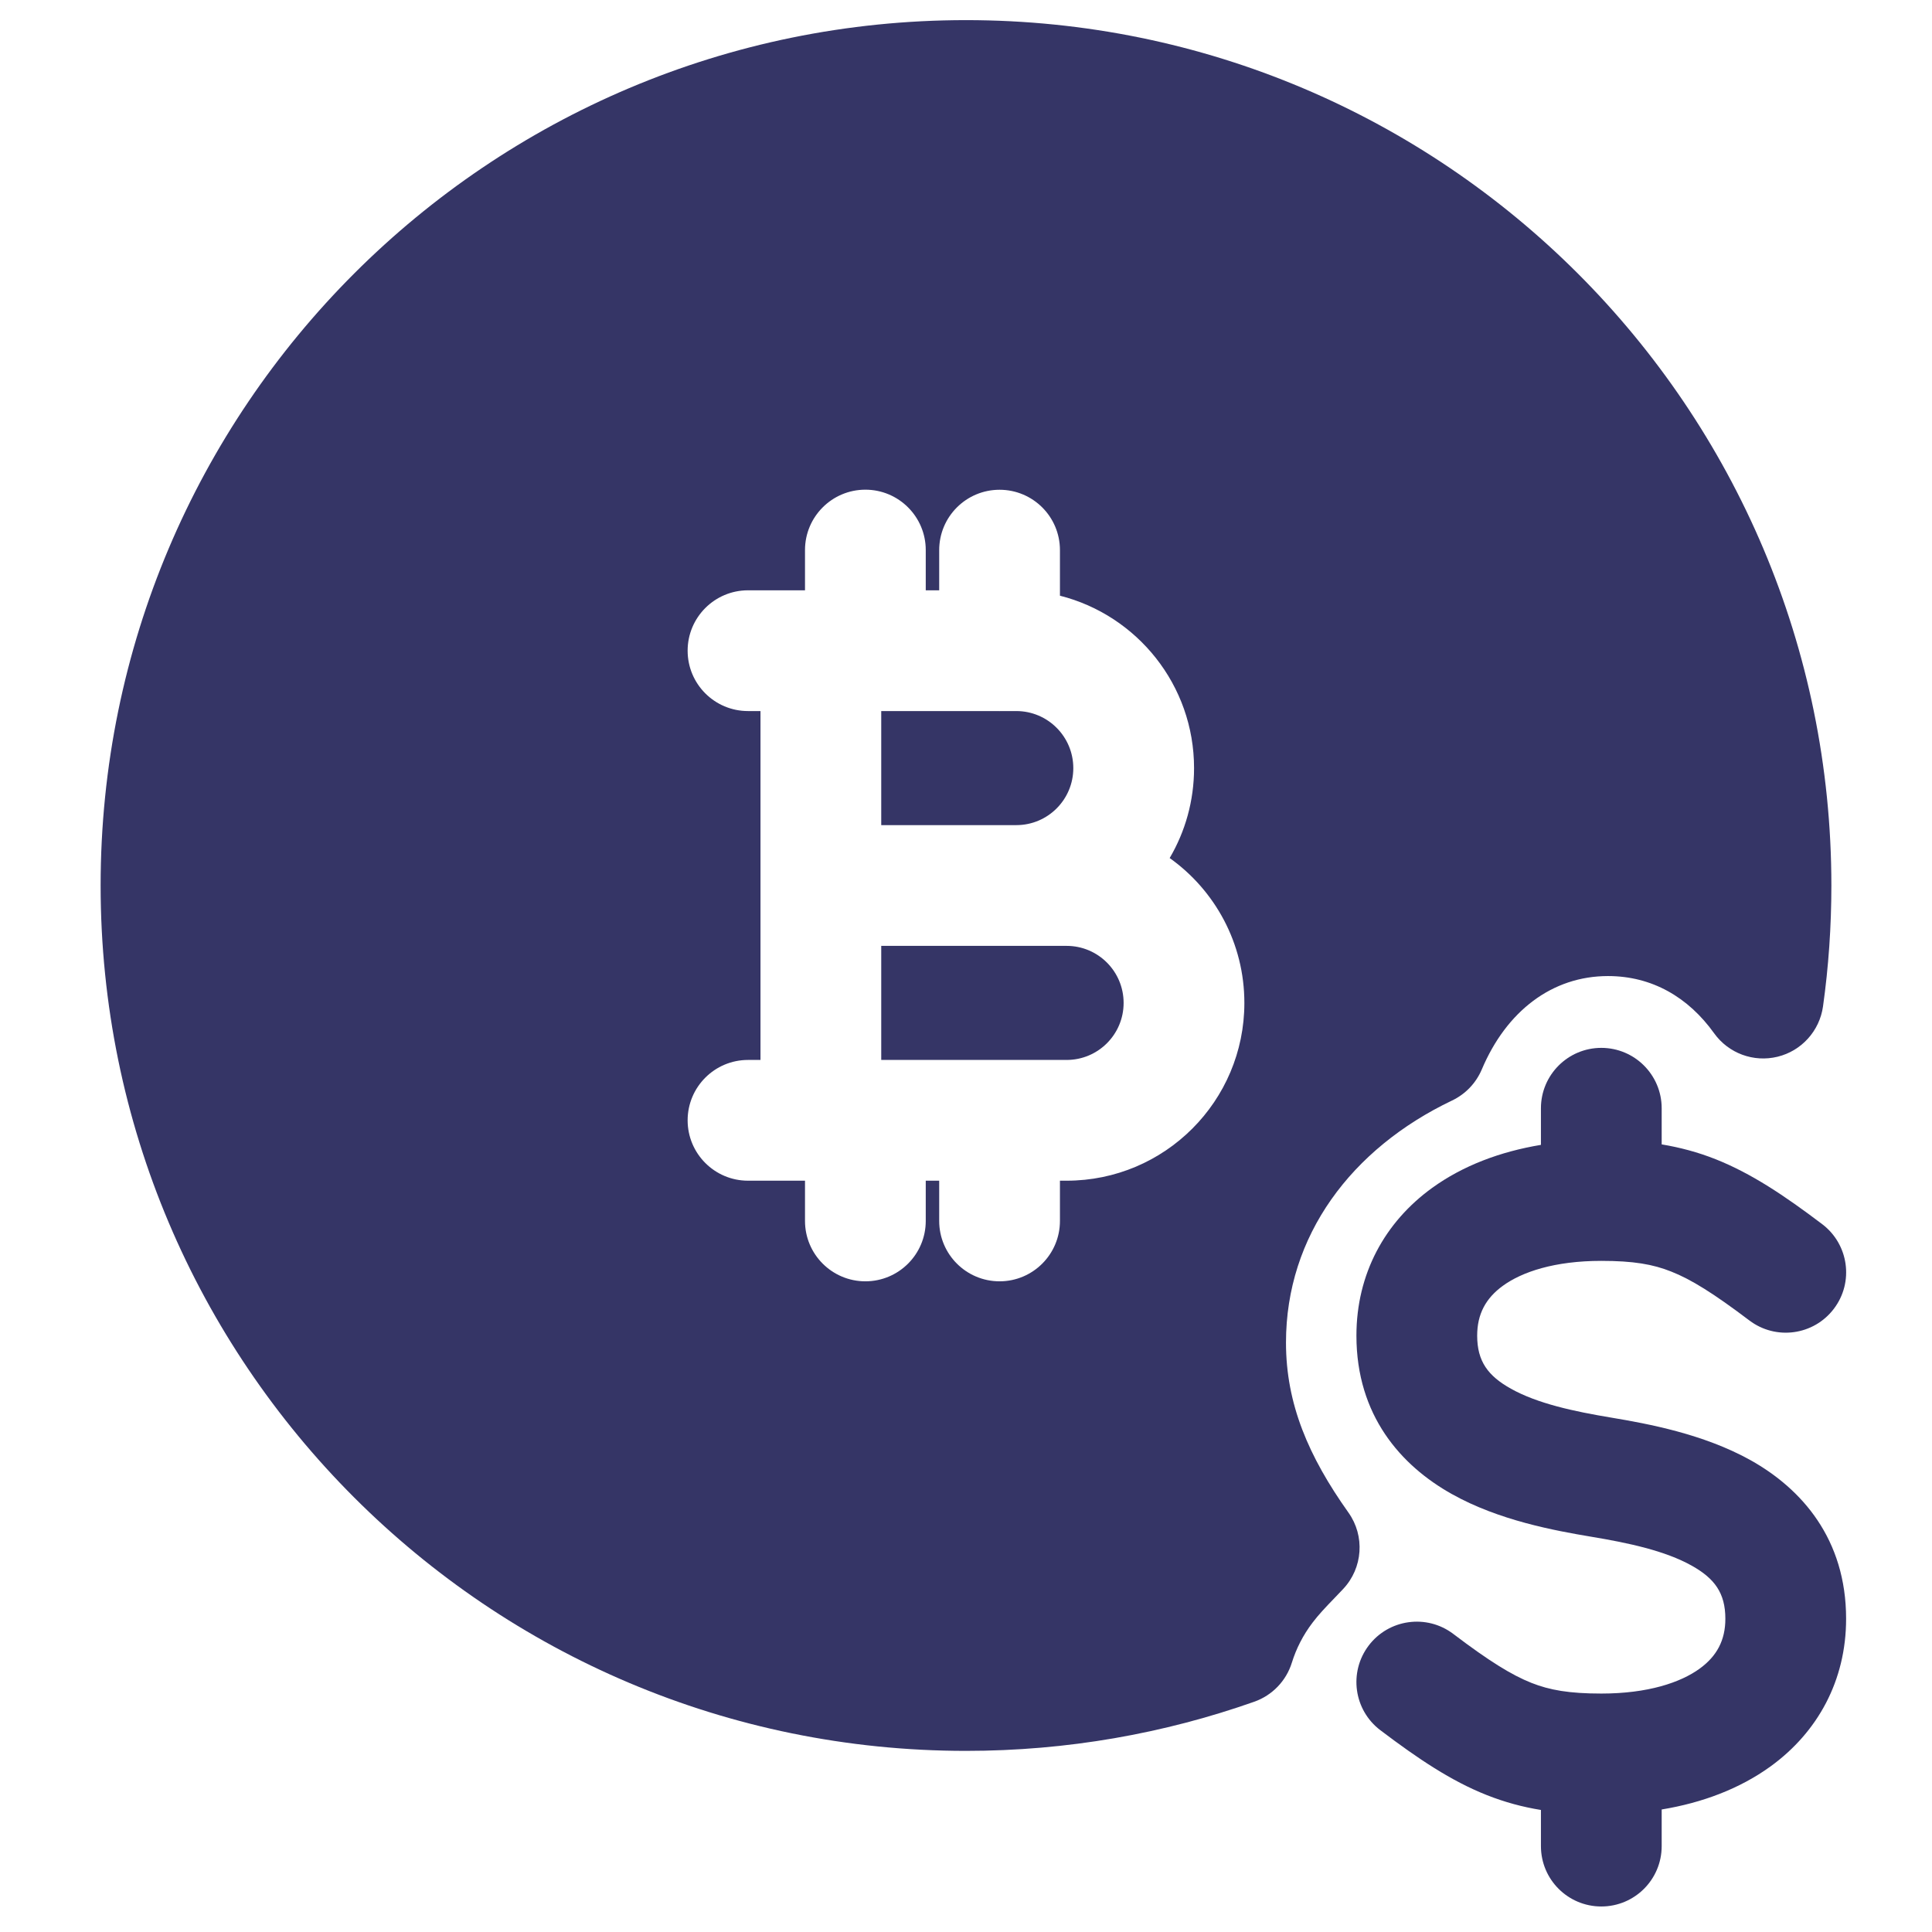 <svg width="24" height="24" viewBox="0 0 24 24" fill="none" xmlns="http://www.w3.org/2000/svg">
<path d="M10.947 8.833L10.947 10.25H12.625C13.016 10.25 13.333 9.933 13.333 9.542C13.333 9.151 13.016 8.833 12.625 8.833H12.422L12.417 8.834L12.411 8.833H10.947Z" fill="#353566"/>
<path d="M10.947 13.167V11.75H13.25C13.641 11.75 13.958 12.067 13.958 12.459C13.958 12.85 13.641 13.167 13.25 13.167H10.947Z" fill="#353566"/>
<path fill-rule="evenodd" clip-rule="evenodd" d="M12 0.25C6.063 0.25 1.25 5.063 1.25 11C1.25 16.937 6.063 21.75 12 21.75C13.255 21.75 14.46 21.535 15.582 21.139C15.805 21.06 15.978 20.88 16.048 20.654C16.102 20.48 16.187 20.312 16.305 20.157C16.375 20.064 16.46 19.973 16.582 19.847L16.583 19.846C16.615 19.812 16.651 19.775 16.686 19.738C16.93 19.478 16.958 19.081 16.751 18.79C16.255 18.092 15.975 17.441 15.975 16.678C15.975 15.35 16.787 14.268 18.038 13.671C18.204 13.592 18.335 13.455 18.407 13.286C18.714 12.558 19.283 12.125 19.975 12.125C20.521 12.125 20.972 12.387 21.293 12.835C21.472 13.085 21.784 13.2 22.082 13.127C22.38 13.054 22.603 12.806 22.646 12.503C22.715 12.011 22.75 11.509 22.75 11C22.75 5.063 17.937 0.25 12 0.25ZM10.75 6.083C11.164 6.083 11.5 6.419 11.5 6.833V7.333H11.667V6.834C11.667 6.419 12.003 6.084 12.417 6.084C12.831 6.084 13.167 6.419 13.167 6.834V7.4C14.124 7.642 14.833 8.509 14.833 9.542C14.833 9.949 14.723 10.331 14.53 10.659C15.092 11.059 15.458 11.716 15.458 12.459C15.458 13.678 14.47 14.667 13.25 14.667H13.167V15.167C13.167 15.581 12.831 15.917 12.417 15.917C12.003 15.917 11.667 15.581 11.667 15.167V14.667H11.5V15.167C11.5 15.581 11.164 15.917 10.75 15.917C10.336 15.917 10 15.581 10 15.167V14.667H9.292C8.878 14.667 8.542 14.331 8.542 13.917C8.542 13.503 8.878 13.167 9.292 13.167H9.447L9.447 8.833H9.292C8.878 8.833 8.542 8.498 8.542 8.083C8.542 7.669 8.878 7.333 9.292 7.333H10L10 6.833C10 6.419 10.336 6.083 10.75 6.083Z" fill="#353566"/>
<path d="M19.892 13.017C20.306 13.017 20.642 13.353 20.642 13.767V14.216C20.869 14.254 21.09 14.312 21.314 14.401C21.756 14.577 22.166 14.851 22.636 15.207C22.966 15.457 23.032 15.928 22.781 16.258C22.531 16.588 22.061 16.653 21.731 16.403C21.284 16.065 21.007 15.893 20.761 15.796C20.533 15.705 20.291 15.663 19.892 15.663C19.311 15.663 18.907 15.8 18.67 15.972C18.456 16.127 18.35 16.325 18.35 16.592C18.35 16.911 18.485 17.092 18.769 17.251C19.1 17.436 19.552 17.533 20.015 17.61C20.469 17.686 21.162 17.813 21.748 18.14C22.381 18.495 22.933 19.117 22.933 20.109C22.933 20.876 22.581 21.518 21.993 21.944C21.611 22.22 21.147 22.395 20.642 22.478V22.933C20.642 23.348 20.306 23.683 19.892 23.683C19.478 23.683 19.142 23.348 19.142 22.933V22.484C18.914 22.447 18.694 22.388 18.469 22.299C18.027 22.124 17.617 21.849 17.147 21.493C16.817 21.243 16.752 20.773 17.002 20.442C17.252 20.112 17.723 20.047 18.053 20.297C18.5 20.636 18.777 20.807 19.023 20.905C19.25 20.995 19.493 21.038 19.892 21.038C20.473 21.038 20.877 20.9 21.113 20.729C21.328 20.573 21.433 20.375 21.433 20.109C21.433 19.789 21.299 19.608 21.015 19.449C20.684 19.264 20.232 19.167 19.768 19.09C19.315 19.014 18.621 18.888 18.036 18.56C17.403 18.206 16.85 17.584 16.85 16.592C16.85 15.824 17.203 15.182 17.79 14.757C18.173 14.48 18.636 14.306 19.142 14.222V13.767C19.142 13.353 19.478 13.017 19.892 13.017Z" fill="#353566"/>
</svg>
